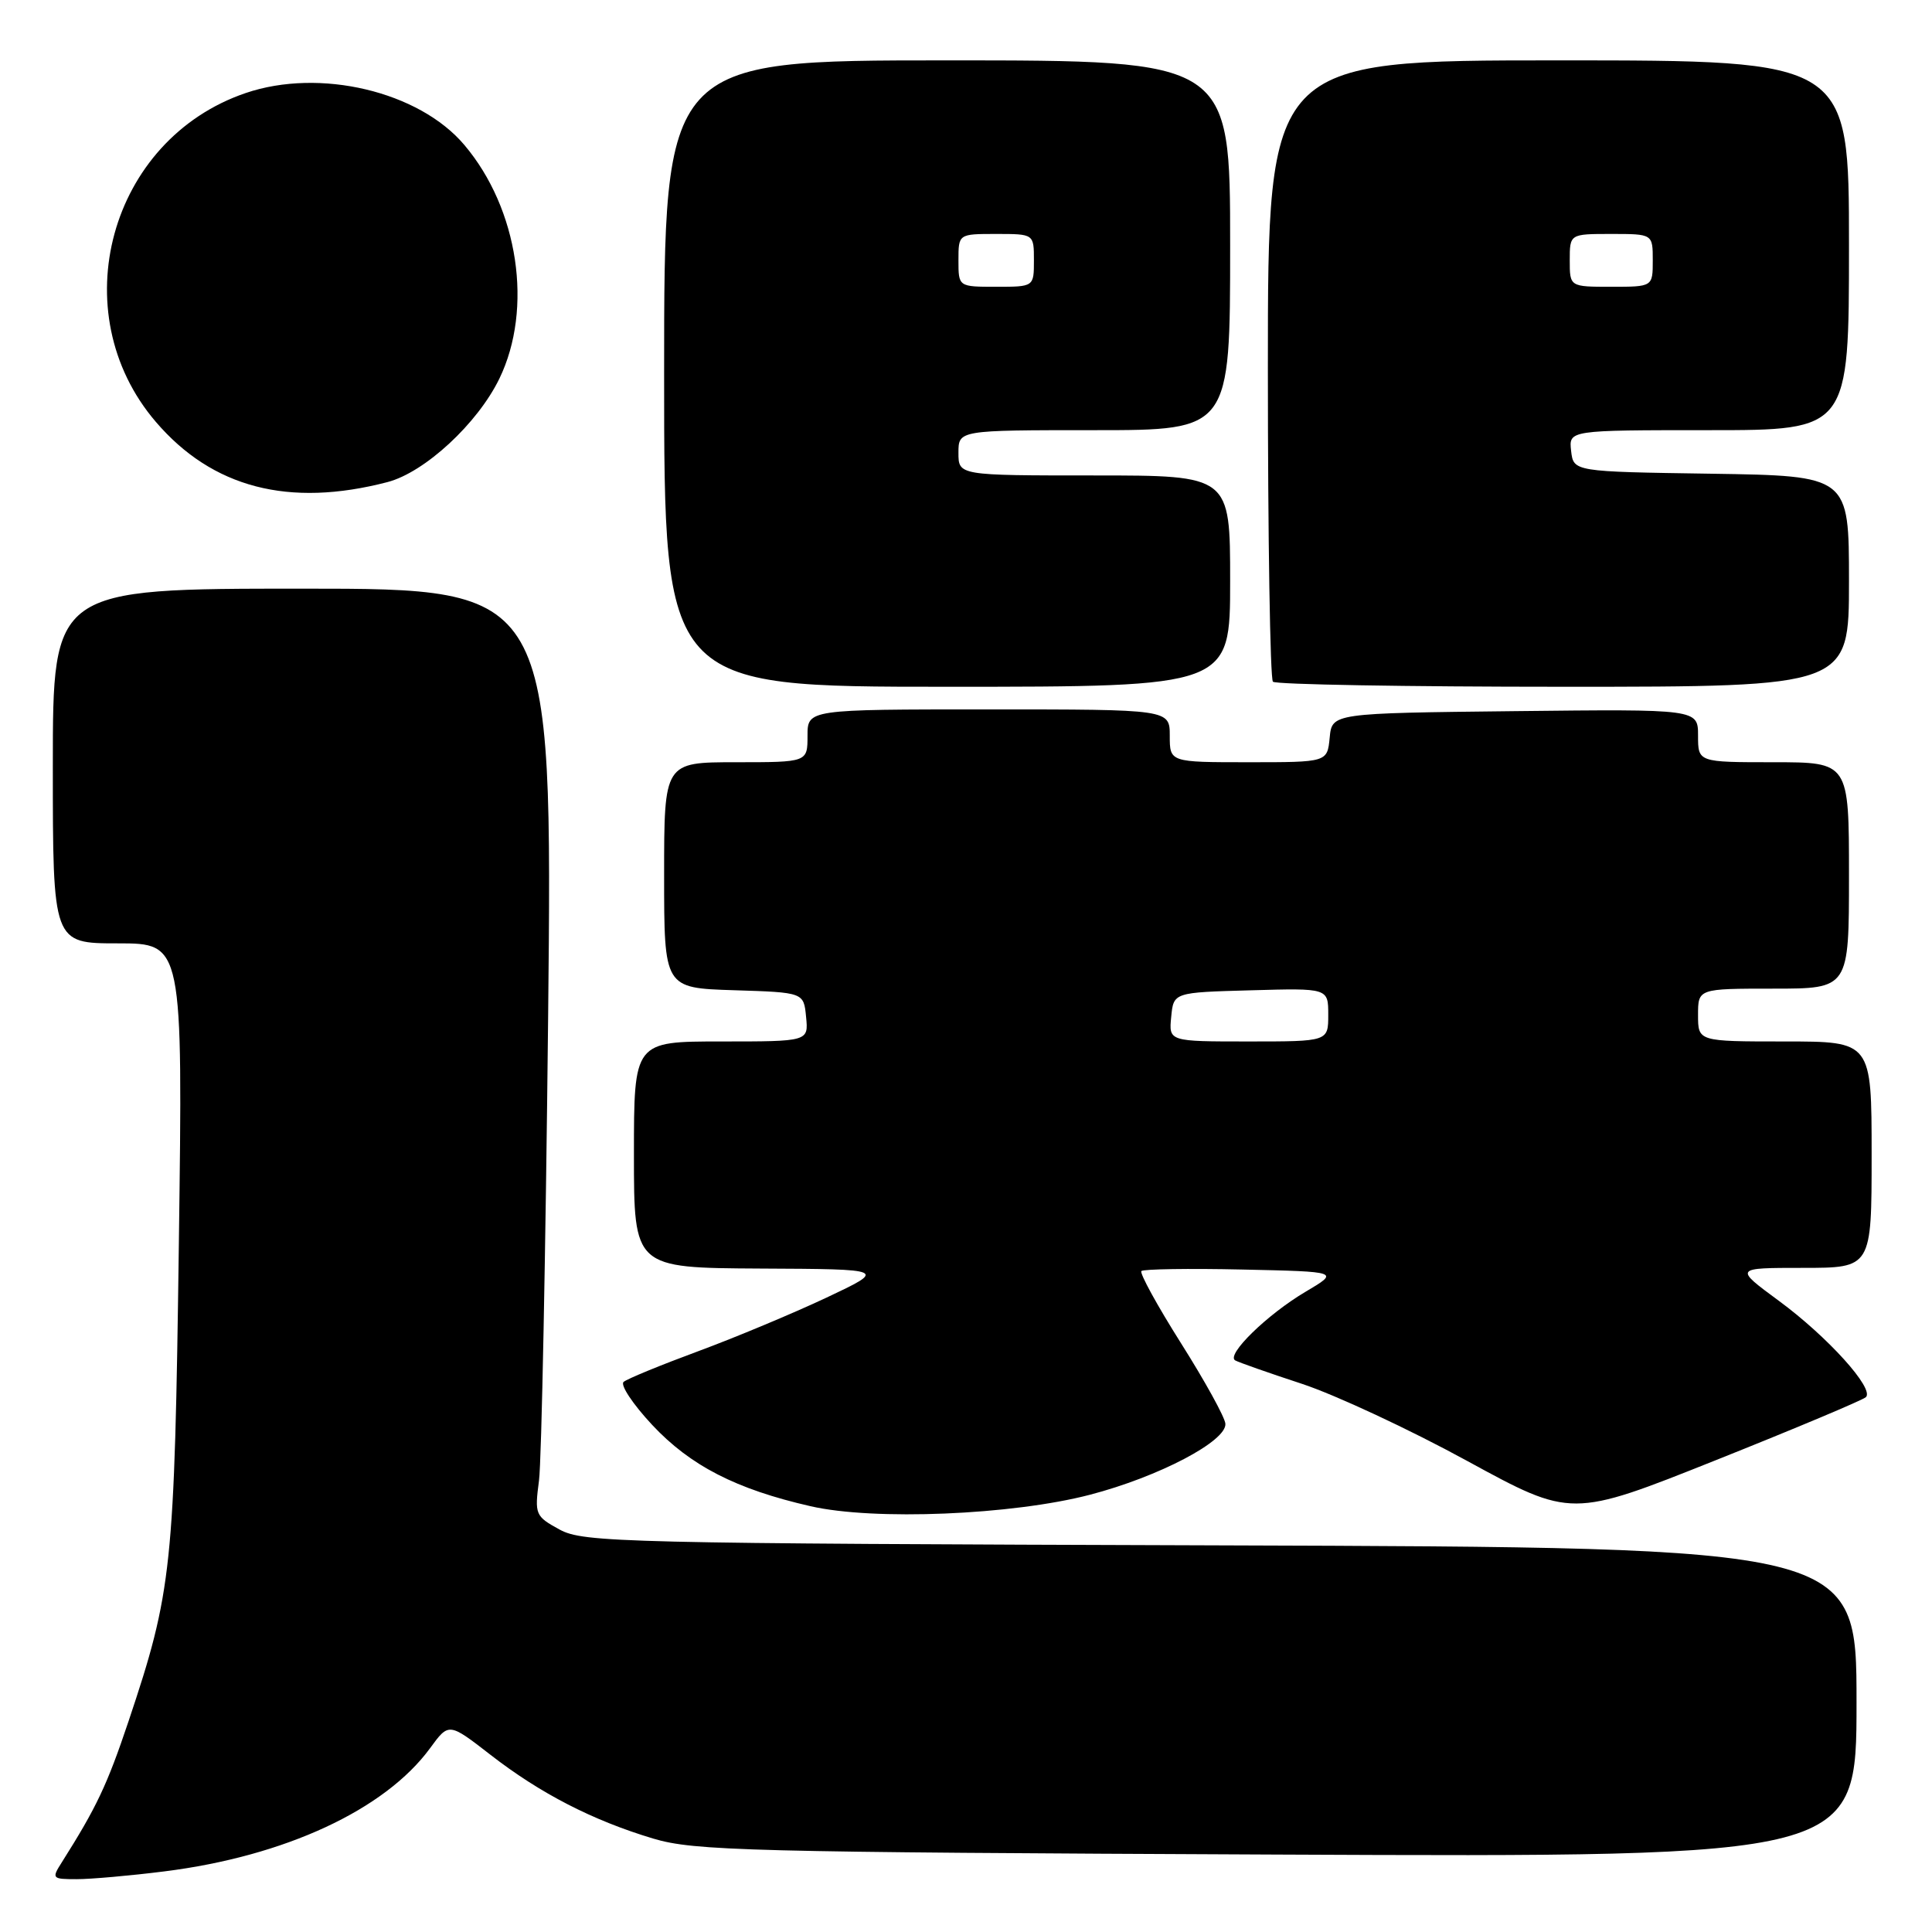 <?xml version="1.0" encoding="UTF-8" standalone="no"?>
<!DOCTYPE svg PUBLIC "-//W3C//DTD SVG 1.1//EN" "http://www.w3.org/Graphics/SVG/1.1/DTD/svg11.dtd" >
<svg xmlns="http://www.w3.org/2000/svg" xmlns:xlink="http://www.w3.org/1999/xlink" version="1.1" viewBox="0 0 256 256">
 <g >
 <path fill="currentColor"
d=" M 21.77 247.97 C 37.73 245.97 51.01 239.81 56.99 231.64 C 59.47 228.24 59.47 228.24 64.99 232.52 C 71.60 237.65 78.52 241.21 86.55 243.62 C 91.99 245.25 99.12 245.43 169.25 245.74 C 246.00 246.08 246.00 246.08 246.00 225.56 C 246.00 205.04 246.00 205.04 161.75 204.77 C 82.38 204.52 77.31 204.39 74.16 202.68 C 70.92 200.91 70.83 200.69 71.42 196.18 C 71.76 193.60 72.30 165.96 72.63 134.75 C 73.21 78.00 73.21 78.00 40.11 78.00 C 7.00 78.00 7.00 78.00 7.00 101.50 C 7.00 125.00 7.00 125.00 15.62 125.00 C 24.23 125.00 24.23 125.00 23.70 164.75 C 23.12 207.84 22.81 210.82 17.02 228.11 C 14.19 236.54 12.79 239.49 8.20 246.75 C 6.82 248.92 6.89 249.00 10.16 249.00 C 12.03 249.00 17.25 248.54 21.77 247.97 Z  M 144.43 198.06 C 153.55 195.68 162.56 190.95 162.37 188.65 C 162.30 187.79 159.66 183.00 156.50 178.00 C 153.34 173.00 150.98 168.69 151.24 168.42 C 151.51 168.16 157.53 168.06 164.61 168.22 C 177.50 168.50 177.50 168.50 173.00 171.16 C 167.92 174.16 162.41 179.54 163.67 180.26 C 164.13 180.52 168.11 181.92 172.53 183.37 C 176.95 184.83 186.78 189.41 194.39 193.57 C 208.22 201.12 208.22 201.12 227.36 193.48 C 237.89 189.28 246.83 185.52 247.24 185.13 C 248.40 184.02 242.18 177.13 235.70 172.36 C 229.78 168.00 229.78 168.00 238.89 168.00 C 248.00 168.00 248.00 168.00 248.00 153.00 C 248.00 138.00 248.00 138.00 236.50 138.00 C 225.00 138.00 225.00 138.00 225.00 134.50 C 225.00 131.00 225.00 131.00 235.00 131.00 C 245.00 131.00 245.00 131.00 245.00 116.00 C 245.00 101.00 245.00 101.00 235.00 101.00 C 225.00 101.00 225.00 101.00 225.00 97.48 C 225.00 93.96 225.00 93.96 200.75 94.23 C 176.50 94.50 176.50 94.50 176.19 97.75 C 175.87 101.00 175.87 101.00 165.44 101.00 C 155.00 101.00 155.00 101.00 155.00 97.50 C 155.00 94.00 155.00 94.00 131.00 94.00 C 107.00 94.00 107.00 94.00 107.00 97.50 C 107.00 101.00 107.00 101.00 97.50 101.00 C 88.00 101.00 88.00 101.00 88.00 115.96 C 88.00 130.92 88.00 130.92 97.25 131.21 C 106.50 131.50 106.50 131.50 106.81 134.75 C 107.13 138.00 107.13 138.00 95.56 138.00 C 84.00 138.00 84.00 138.00 84.00 153.00 C 84.00 168.00 84.00 168.00 100.75 168.09 C 117.50 168.17 117.50 168.17 109.50 171.95 C 105.10 174.02 97.45 177.22 92.50 179.05 C 87.55 180.88 83.11 182.70 82.63 183.11 C 82.16 183.51 83.86 186.07 86.42 188.81 C 91.47 194.21 97.54 197.33 107.40 199.58 C 115.81 201.51 134.12 200.75 144.43 198.06 Z  M 163.00 77.00 C 163.00 63.00 163.00 63.00 145.00 63.00 C 127.00 63.00 127.00 63.00 127.00 60.00 C 127.00 57.00 127.00 57.00 145.00 57.00 C 163.00 57.00 163.00 57.00 163.00 32.50 C 163.00 8.00 163.00 8.00 125.50 8.00 C 88.00 8.00 88.00 8.00 88.00 49.50 C 88.00 91.00 88.00 91.00 125.50 91.00 C 163.00 91.00 163.00 91.00 163.00 77.00 Z  M 245.00 77.02 C 245.00 63.05 245.00 63.05 226.75 62.77 C 208.50 62.50 208.50 62.50 208.18 59.75 C 207.87 57.00 207.87 57.00 226.43 57.00 C 245.00 57.00 245.00 57.00 245.00 32.50 C 245.00 8.00 245.00 8.00 206.50 8.00 C 168.00 8.00 168.00 8.00 168.00 48.83 C 168.00 71.29 168.30 89.97 168.67 90.33 C 169.03 90.70 186.36 91.00 207.17 91.00 C 245.00 91.00 245.00 91.00 245.00 77.02 Z  M 51.34 63.88 C 56.29 62.59 63.28 56.12 66.17 50.17 C 70.67 40.89 68.70 27.68 61.53 19.21 C 55.53 12.10 42.37 8.98 32.55 12.33 C 14.49 18.48 8.23 41.39 20.64 55.89 C 28.13 64.64 38.28 67.28 51.34 63.88 Z  M 155.19 134.75 C 155.50 131.50 155.50 131.50 165.75 131.22 C 176.00 130.93 176.00 130.93 176.00 134.47 C 176.00 138.00 176.00 138.00 165.44 138.00 C 154.87 138.00 154.87 138.00 155.19 134.75 Z  M 127.00 34.50 C 127.00 31.00 127.00 31.00 132.00 31.00 C 137.00 31.00 137.00 31.00 137.00 34.50 C 137.00 38.00 137.00 38.00 132.00 38.00 C 127.00 38.00 127.00 38.00 127.00 34.50 Z  M 208.00 34.50 C 208.00 31.00 208.00 31.00 213.50 31.00 C 219.00 31.00 219.00 31.00 219.00 34.50 C 219.00 38.00 219.00 38.00 213.50 38.00 C 208.00 38.00 208.00 38.00 208.00 34.50 Z "/>
</g>
</svg>